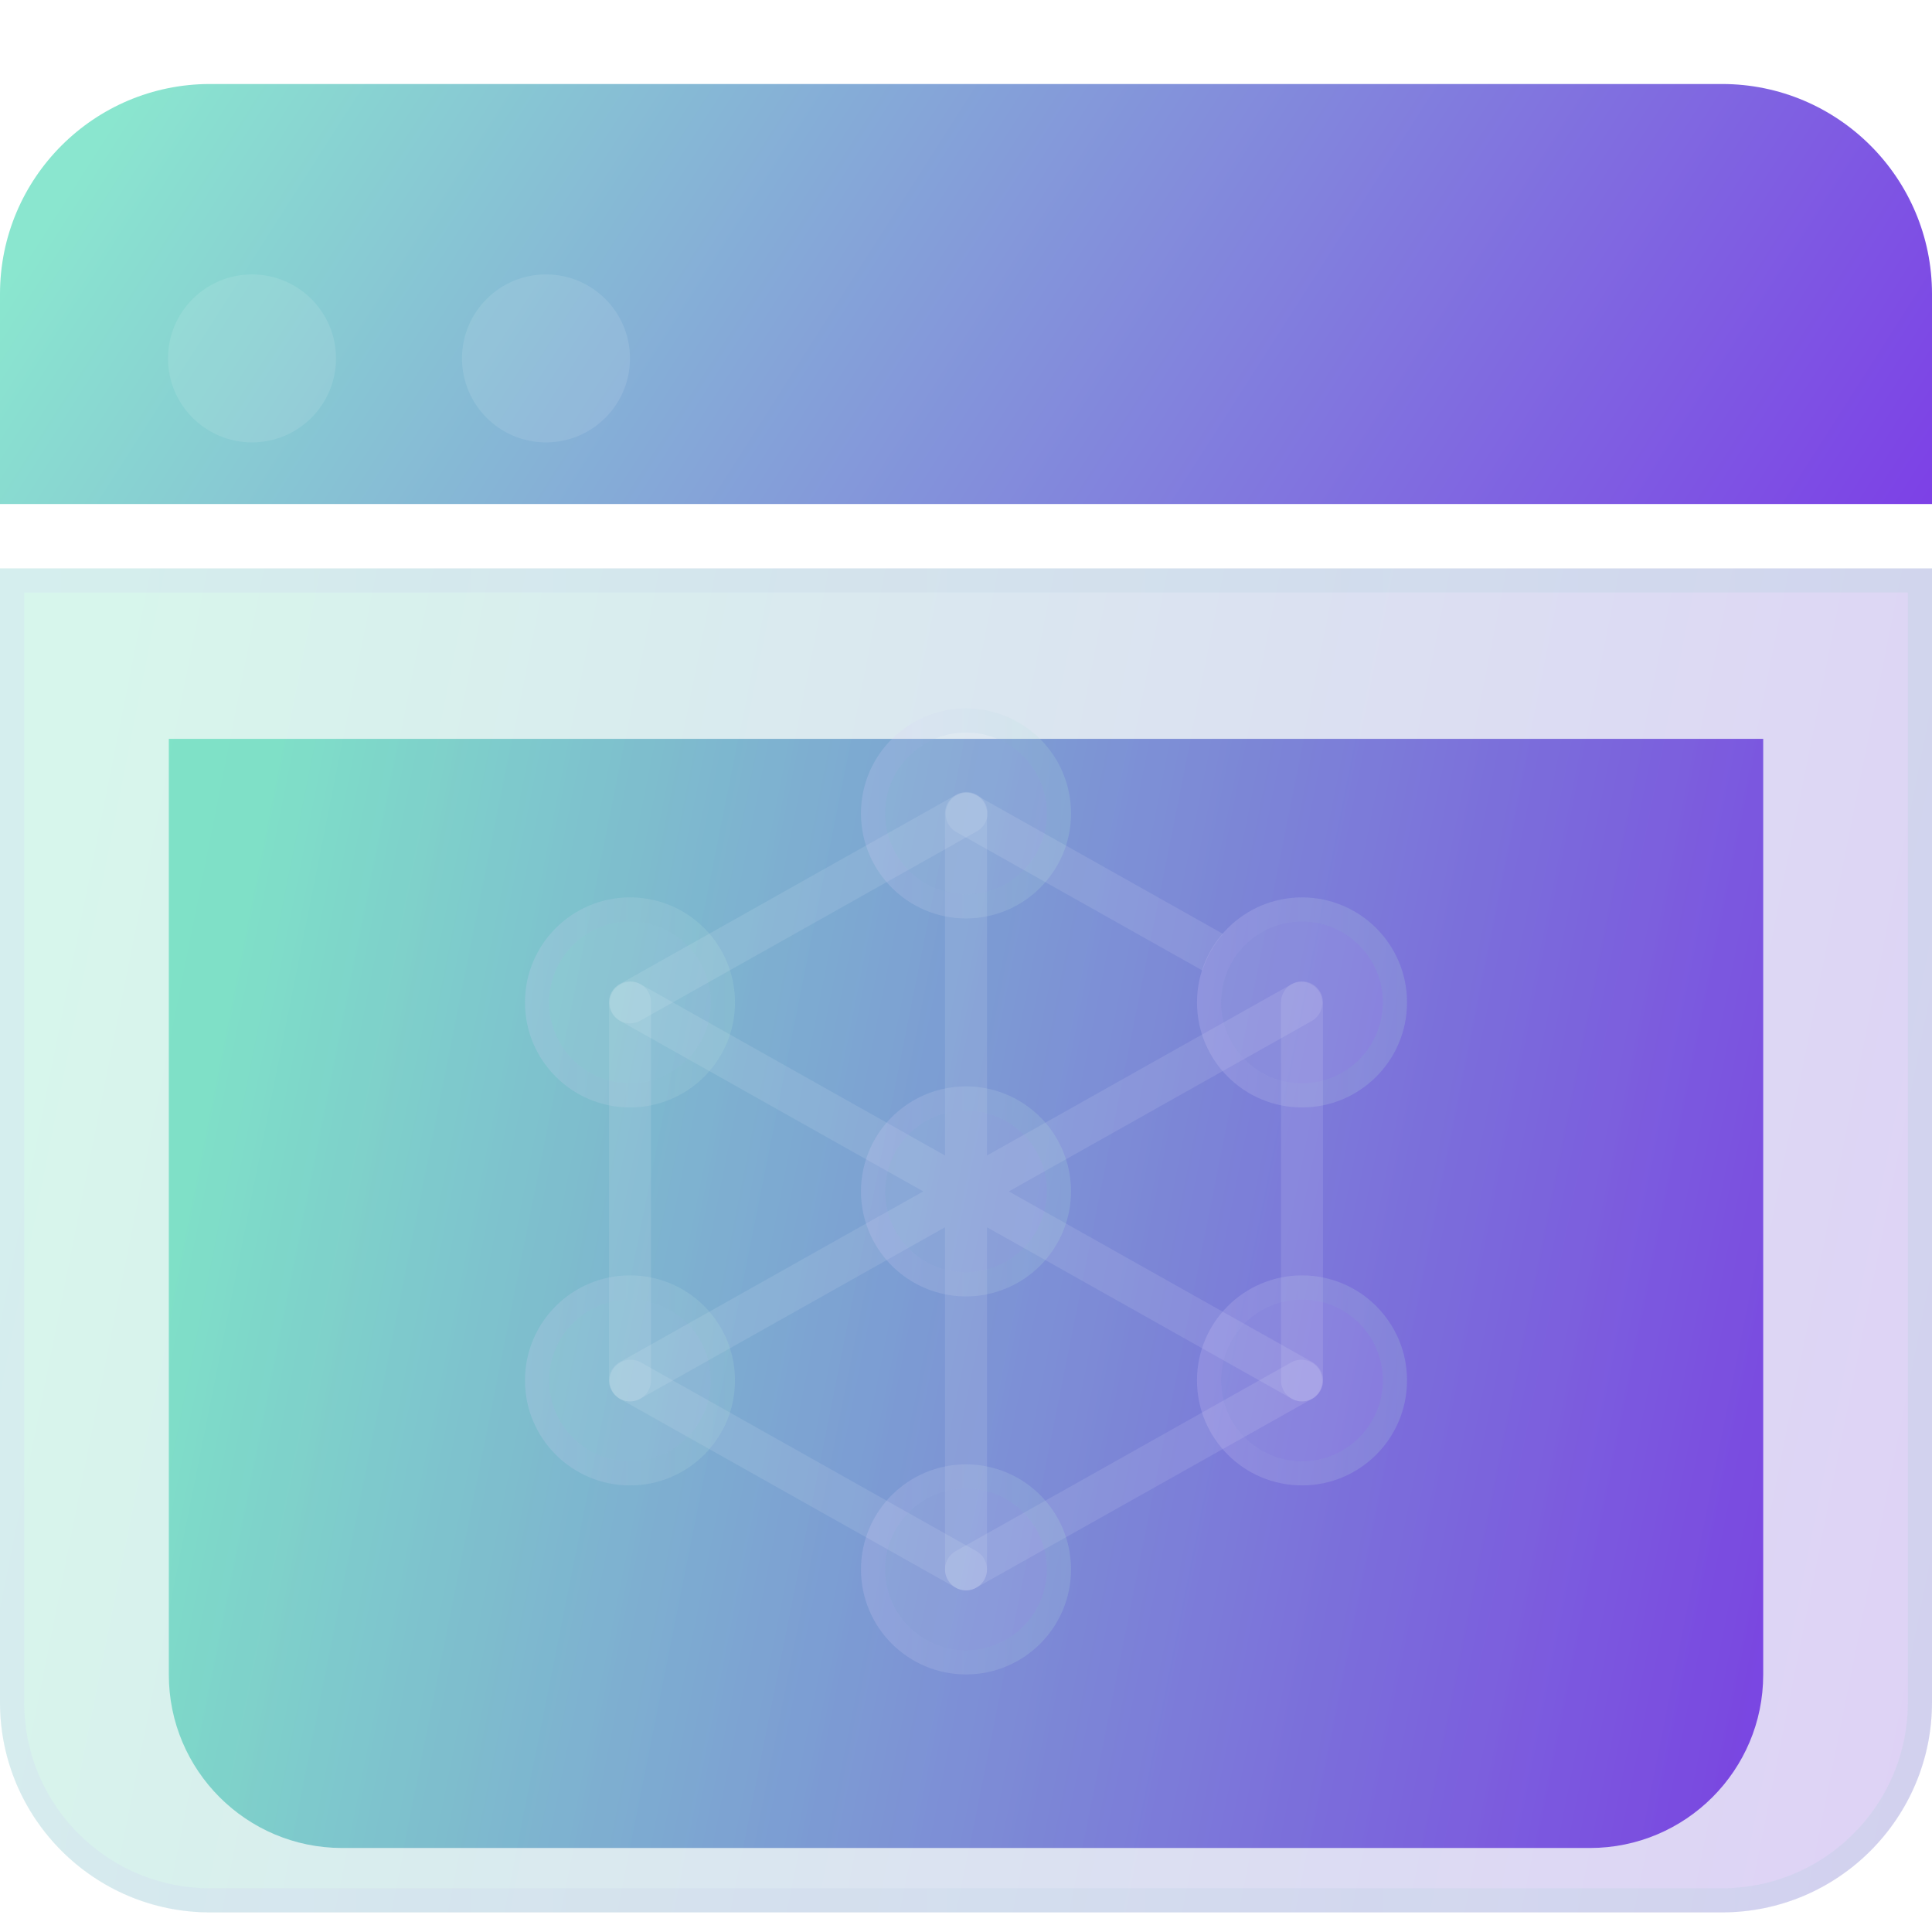 <svg width="60" height="60" viewBox="0 0 60 60" fill="none" xmlns="http://www.w3.org/2000/svg">
<path d="M6.522 2.609H53.478C57.078 2.609 60 5.53 60 9.13V15.652H0V9.13C0 5.53 2.922 2.609 6.522 2.609Z" fill="url(#paint0_linear_22_735)"/>
<path d="M5.243 22.946H54.758V52.009C54.758 54.98 52.347 57.391 49.376 57.391H10.625C7.654 57.391 5.243 54.98 5.243 52.009V22.946Z" fill="url(#paint1_linear_22_735)"/>
<g filter="url(#filter0_bi_22_735)">
<path d="M0 15.652H60V50.869C60 54.469 57.078 57.391 53.478 57.391H6.522C2.922 57.391 0 54.469 0 50.869V15.652Z" fill="#1D1D1D" fill-opacity="0.05"/>
<path d="M0 15.652H60V50.869C60 54.469 57.078 57.391 53.478 57.391H6.522C2.922 57.391 0 54.469 0 50.869V15.652Z" fill="url(#paint2_linear_22_735)" fill-opacity="0.2"/>
<path d="M0.375 16.027H59.625V50.869C59.625 54.262 56.871 57.016 53.478 57.016H6.522C3.129 57.016 0.375 54.262 0.375 50.869V16.027Z" stroke="url(#paint3_linear_22_735)" stroke-opacity="0.1" stroke-width="0.75"/>
</g>
<g filter="url(#filter1_i_22_735)">
<path d="M7.826 11.739C9.267 11.739 10.435 10.571 10.435 9.13C10.435 7.69 9.267 6.522 7.826 6.522C6.385 6.522 5.217 7.69 5.217 9.13C5.217 10.571 6.385 11.739 7.826 11.739Z" fill="white" fill-opacity="0.1"/>
<path d="M16.956 11.739C18.397 11.739 19.565 10.571 19.565 9.13C19.565 7.69 18.397 6.522 16.956 6.522C15.516 6.522 14.348 7.69 14.348 9.13C14.348 10.571 15.516 11.739 16.956 11.739Z" fill="white" fill-opacity="0.1"/>
</g>
<g filter="url(#filter2_bi_22_735)">
<path d="M40.755 40.301L31.331 35L40.755 29.698C40.899 29.61 41.004 29.47 41.047 29.306C41.089 29.143 41.067 28.969 40.984 28.822C40.901 28.675 40.764 28.565 40.602 28.517C40.441 28.468 40.266 28.485 40.116 28.562L30.653 33.885V23.261C30.653 23.088 30.584 22.922 30.462 22.8C30.34 22.677 30.174 22.609 30.001 22.609C29.828 22.609 29.662 22.677 29.54 22.8C29.417 22.922 29.349 23.088 29.349 23.261V33.885L19.886 28.562C19.736 28.485 19.561 28.468 19.399 28.517C19.238 28.565 19.101 28.675 19.018 28.822C18.935 28.969 18.913 29.143 18.955 29.306C18.998 29.47 19.102 29.61 19.247 29.698L28.671 35L19.247 40.301C19.121 40.372 19.023 40.483 18.966 40.615C18.91 40.748 18.9 40.895 18.936 41.035C18.973 41.174 19.054 41.297 19.168 41.386C19.282 41.474 19.422 41.521 19.566 41.522C19.678 41.522 19.788 41.493 19.885 41.438L29.349 36.114V46.739C29.349 46.912 29.417 47.078 29.54 47.2C29.662 47.322 29.828 47.391 30.001 47.391C30.174 47.391 30.34 47.322 30.462 47.2C30.584 47.078 30.653 46.912 30.653 46.739V36.114L40.116 41.438C40.213 41.493 40.324 41.522 40.436 41.522C40.58 41.522 40.72 41.474 40.834 41.386C40.948 41.298 41.03 41.174 41.066 41.035C41.103 40.896 41.092 40.748 41.036 40.615C40.98 40.483 40.881 40.372 40.755 40.301Z" fill="white" fill-opacity="0.1"/>
</g>
<g filter="url(#filter3_bi_22_735)">
<path d="M30 38.261C29.355 38.261 28.725 38.069 28.189 37.711C27.652 37.353 27.235 36.843 26.988 36.248C26.741 35.652 26.676 34.996 26.802 34.364C26.928 33.731 27.238 33.15 27.695 32.694C28.151 32.238 28.732 31.927 29.364 31.802C29.997 31.676 30.652 31.74 31.248 31.987C31.844 32.234 32.353 32.652 32.712 33.188C33.07 33.724 33.261 34.355 33.261 35C33.26 35.864 32.916 36.693 32.305 37.304C31.694 37.916 30.865 38.26 30 38.261Z" fill="white" fill-opacity="0.1"/>
<path d="M30 37.886C29.43 37.886 28.872 37.716 28.397 37.399C27.922 37.082 27.553 36.631 27.334 36.104C27.116 35.577 27.059 34.996 27.17 34.437C27.281 33.877 27.556 33.363 27.96 32.959C28.363 32.556 28.878 32.281 29.437 32.169C29.997 32.058 30.577 32.115 31.105 32.334C31.632 32.552 32.083 32.922 32.4 33.397C32.717 33.871 32.886 34.429 32.886 35C32.885 35.765 32.581 36.498 32.04 37.039C31.499 37.58 30.765 37.885 30 37.886Z" stroke="url(#paint4_linear_22_735)" stroke-opacity="0.1" stroke-width="0.75"/>
</g>
<g filter="url(#filter4_bi_22_735)">
<path d="M40.435 32.392C42.236 32.392 43.696 30.931 43.696 29.131C43.696 27.33 42.236 25.87 40.435 25.87C38.634 25.87 37.174 27.33 37.174 29.131C37.174 30.931 38.634 32.392 40.435 32.392Z" fill="white" fill-opacity="0.1"/>
<path d="M43.321 29.131C43.321 30.724 42.029 32.017 40.435 32.017C38.841 32.017 37.549 30.724 37.549 29.131C37.549 27.537 38.841 26.245 40.435 26.245C42.029 26.245 43.321 27.537 43.321 29.131Z" stroke="url(#paint5_linear_22_735)" stroke-opacity="0.1" stroke-width="0.75"/>
</g>
<g filter="url(#filter5_bi_22_735)">
<path d="M40.435 41.522C40.262 41.522 40.096 41.453 39.974 41.331C39.851 41.209 39.783 41.043 39.783 40.87V29.131C39.783 28.958 39.851 28.792 39.974 28.669C40.096 28.547 40.262 28.478 40.435 28.478C40.608 28.478 40.774 28.547 40.896 28.669C41.018 28.792 41.087 28.958 41.087 29.131V40.87C41.087 41.043 41.018 41.209 40.896 41.331C40.774 41.453 40.608 41.522 40.435 41.522Z" fill="white" fill-opacity="0.1"/>
</g>
<g filter="url(#filter6_bi_22_735)">
<path d="M40.435 44.13C42.236 44.13 43.696 42.67 43.696 40.87C43.696 39.069 42.236 37.609 40.435 37.609C38.634 37.609 37.174 39.069 37.174 40.87C37.174 42.67 38.634 44.13 40.435 44.13Z" fill="white" fill-opacity="0.1"/>
<path d="M43.321 40.87C43.321 42.463 42.029 43.755 40.435 43.755C38.841 43.755 37.549 42.463 37.549 40.87C37.549 39.276 38.841 37.984 40.435 37.984C42.029 37.984 43.321 39.276 43.321 40.87Z" stroke="url(#paint6_linear_22_735)" stroke-opacity="0.1" stroke-width="0.75"/>
</g>
<g filter="url(#filter7_bi_22_735)">
<path d="M30 47.391C29.856 47.391 29.716 47.344 29.602 47.256C29.488 47.167 29.406 47.044 29.369 46.905C29.333 46.765 29.343 46.618 29.4 46.485C29.456 46.352 29.554 46.242 29.68 46.171L40.115 40.302C40.265 40.224 40.439 40.208 40.601 40.256C40.763 40.305 40.9 40.414 40.982 40.561C41.065 40.709 41.088 40.882 41.045 41.046C41.002 41.209 40.898 41.35 40.754 41.438L30.319 47.307C30.222 47.363 30.112 47.392 30 47.391Z" fill="white" fill-opacity="0.1"/>
</g>
<g filter="url(#filter8_bi_22_735)">
<path d="M30 50C31.801 50 33.261 48.54 33.261 46.739C33.261 44.938 31.801 43.478 30 43.478C28.199 43.478 26.739 44.938 26.739 46.739C26.739 48.54 28.199 50 30 50Z" fill="white" fill-opacity="0.1"/>
<path d="M32.886 46.739C32.886 48.333 31.594 49.625 30 49.625C28.407 49.625 27.114 48.333 27.114 46.739C27.114 45.145 28.407 43.853 30 43.853C31.594 43.853 32.886 45.145 32.886 46.739Z" stroke="url(#paint7_linear_22_735)" stroke-opacity="0.1" stroke-width="0.75"/>
</g>
<g filter="url(#filter9_bi_22_735)">
<path d="M29.999 47.391C29.887 47.392 29.777 47.363 29.68 47.307L19.245 41.438C19.101 41.35 18.997 41.209 18.954 41.046C18.912 40.882 18.934 40.709 19.017 40.561C19.1 40.414 19.236 40.305 19.398 40.256C19.56 40.208 19.735 40.224 19.885 40.302L30.319 46.171C30.445 46.242 30.544 46.352 30.6 46.485C30.656 46.618 30.666 46.765 30.63 46.905C30.593 47.044 30.512 47.167 30.397 47.256C30.283 47.344 30.143 47.391 29.999 47.391Z" fill="white" fill-opacity="0.1"/>
</g>
<g filter="url(#filter10_bi_22_735)">
<path d="M19.565 44.13C21.366 44.13 22.825 42.67 22.825 40.87C22.825 39.069 21.366 37.609 19.565 37.609C17.764 37.609 16.304 39.069 16.304 40.87C16.304 42.67 17.764 44.13 19.565 44.13Z" fill="white" fill-opacity="0.1"/>
<path d="M22.45 40.87C22.45 42.463 21.158 43.755 19.565 43.755C17.971 43.755 16.679 42.463 16.679 40.87C16.679 39.276 17.971 37.984 19.565 37.984C21.158 37.984 22.45 39.276 22.45 40.87Z" stroke="url(#paint8_linear_22_735)" stroke-opacity="0.1" stroke-width="0.75"/>
</g>
<g filter="url(#filter11_bi_22_735)">
<path d="M19.566 41.522C19.393 41.522 19.227 41.453 19.105 41.331C18.982 41.209 18.914 41.043 18.914 40.87V29.131C18.914 28.958 18.982 28.792 19.105 28.669C19.227 28.547 19.393 28.478 19.566 28.478C19.739 28.478 19.905 28.547 20.027 28.669C20.149 28.792 20.218 28.958 20.218 29.131V40.87C20.218 41.043 20.149 41.209 20.027 41.331C19.905 41.453 19.739 41.522 19.566 41.522Z" fill="white" fill-opacity="0.1"/>
</g>
<g filter="url(#filter12_bi_22_735)">
<path d="M19.565 32.392C21.366 32.392 22.825 30.931 22.825 29.131C22.825 27.33 21.366 25.87 19.565 25.87C17.764 25.87 16.304 27.33 16.304 29.131C16.304 30.931 17.764 32.392 19.565 32.392Z" fill="white" fill-opacity="0.1"/>
<path d="M22.45 29.131C22.45 30.724 21.158 32.017 19.565 32.017C17.971 32.017 16.679 30.724 16.679 29.131C16.679 27.537 17.971 26.245 19.565 26.245C21.158 26.245 22.45 27.537 22.45 29.131Z" stroke="url(#paint9_linear_22_735)" stroke-opacity="0.1" stroke-width="0.75"/>
</g>
<g filter="url(#filter13_bi_22_735)">
<path d="M19.566 29.782C19.422 29.782 19.281 29.735 19.167 29.646C19.053 29.558 18.971 29.435 18.935 29.296C18.898 29.156 18.909 29.009 18.965 28.876C19.021 28.743 19.12 28.633 19.245 28.562L29.68 22.692C29.755 22.647 29.838 22.617 29.925 22.604C30.011 22.591 30.1 22.596 30.184 22.618C30.269 22.64 30.349 22.679 30.418 22.733C30.487 22.786 30.545 22.853 30.588 22.93C30.631 23.006 30.658 23.09 30.668 23.177C30.678 23.264 30.67 23.352 30.645 23.436C30.619 23.52 30.578 23.598 30.522 23.666C30.466 23.733 30.397 23.788 30.319 23.829L19.884 29.698C19.787 29.753 19.677 29.782 19.566 29.782Z" fill="white" fill-opacity="0.1"/>
</g>
<g filter="url(#filter14_bi_22_735)">
<path d="M30 26.522C31.801 26.522 33.261 25.062 33.261 23.261C33.261 21.46 31.801 20 30 20C28.199 20 26.739 21.46 26.739 23.261C26.739 25.062 28.199 26.522 30 26.522Z" fill="white" fill-opacity="0.1"/>
<path d="M32.886 23.261C32.886 24.855 31.594 26.147 30 26.147C28.407 26.147 27.114 24.855 27.114 23.261C27.114 21.667 28.407 20.375 30 20.375C31.594 20.375 32.886 21.667 32.886 23.261Z" stroke="url(#paint10_linear_22_735)" stroke-opacity="0.1" stroke-width="0.75"/>
</g>
<g filter="url(#filter15_bi_22_735)">
<path d="M37.982 27.003L30.319 22.693C30.169 22.616 29.995 22.599 29.833 22.648C29.671 22.696 29.534 22.805 29.451 22.953C29.369 23.1 29.346 23.274 29.389 23.437C29.431 23.601 29.536 23.741 29.68 23.829L37.343 28.14C37.477 27.722 37.694 27.335 37.982 27.003Z" fill="white" fill-opacity="0.1"/>
</g>
<defs>
<filter id="filter0_bi_22_735" x="-6" y="9.652" width="72" height="53.739" filterUnits="userSpaceOnUse" color-interpolation-filters="sRGB">
<feFlood flood-opacity="0" result="BackgroundImageFix"/>
<feGaussianBlur in="BackgroundImageFix" stdDeviation="3"/>
<feComposite in2="SourceAlpha" operator="in" result="effect1_backgroundBlur_22_735"/>
<feBlend mode="normal" in="SourceGraphic" in2="effect1_backgroundBlur_22_735" result="shape"/>
<feColorMatrix in="SourceAlpha" type="matrix" values="0 0 0 0 0 0 0 0 0 0 0 0 0 0 0 0 0 0 127 0" result="hardAlpha"/>
<feOffset dy="2"/>
<feGaussianBlur stdDeviation="1.5"/>
<feComposite in2="hardAlpha" operator="arithmetic" k2="-1" k3="1"/>
<feColorMatrix type="matrix" values="0 0 0 0 1 0 0 0 0 1 0 0 0 0 1 0 0 0 0.15 0"/>
<feBlend mode="normal" in2="shape" result="effect2_innerShadow_22_735"/>
</filter>
<filter id="filter1_i_22_735" x="5.217" y="6.522" width="14.348" height="7.217" filterUnits="userSpaceOnUse" color-interpolation-filters="sRGB">
<feFlood flood-opacity="0" result="BackgroundImageFix"/>
<feBlend mode="normal" in="SourceGraphic" in2="BackgroundImageFix" result="shape"/>
<feColorMatrix in="SourceAlpha" type="matrix" values="0 0 0 0 0 0 0 0 0 0 0 0 0 0 0 0 0 0 127 0" result="hardAlpha"/>
<feOffset dy="2"/>
<feGaussianBlur stdDeviation="1"/>
<feComposite in2="hardAlpha" operator="arithmetic" k2="-1" k3="1"/>
<feColorMatrix type="matrix" values="0 0 0 0 1 0 0 0 0 1 0 0 0 0 1 0 0 0 0.4 0"/>
<feBlend mode="normal" in2="shape" result="effect1_innerShadow_22_735"/>
</filter>
<filter id="filter2_bi_22_735" x="12.915" y="16.609" width="34.173" height="36.782" filterUnits="userSpaceOnUse" color-interpolation-filters="sRGB">
<feFlood flood-opacity="0" result="BackgroundImageFix"/>
<feGaussianBlur in="BackgroundImageFix" stdDeviation="3"/>
<feComposite in2="SourceAlpha" operator="in" result="effect1_backgroundBlur_22_735"/>
<feBlend mode="normal" in="SourceGraphic" in2="effect1_backgroundBlur_22_735" result="shape"/>
<feColorMatrix in="SourceAlpha" type="matrix" values="0 0 0 0 0 0 0 0 0 0 0 0 0 0 0 0 0 0 127 0" result="hardAlpha"/>
<feOffset dy="2"/>
<feGaussianBlur stdDeviation="1.5"/>
<feComposite in2="hardAlpha" operator="arithmetic" k2="-1" k3="1"/>
<feColorMatrix type="matrix" values="0 0 0 0 1 0 0 0 0 1 0 0 0 0 1 0 0 0 0.15 0"/>
<feBlend mode="normal" in2="shape" result="effect2_innerShadow_22_735"/>
</filter>
<filter id="filter3_bi_22_735" x="20.739" y="25.739" width="18.522" height="18.522" filterUnits="userSpaceOnUse" color-interpolation-filters="sRGB">
<feFlood flood-opacity="0" result="BackgroundImageFix"/>
<feGaussianBlur in="BackgroundImageFix" stdDeviation="3"/>
<feComposite in2="SourceAlpha" operator="in" result="effect1_backgroundBlur_22_735"/>
<feBlend mode="normal" in="SourceGraphic" in2="effect1_backgroundBlur_22_735" result="shape"/>
<feColorMatrix in="SourceAlpha" type="matrix" values="0 0 0 0 0 0 0 0 0 0 0 0 0 0 0 0 0 0 127 0" result="hardAlpha"/>
<feOffset dy="2"/>
<feGaussianBlur stdDeviation="1.5"/>
<feComposite in2="hardAlpha" operator="arithmetic" k2="-1" k3="1"/>
<feColorMatrix type="matrix" values="0 0 0 0 1 0 0 0 0 1 0 0 0 0 1 0 0 0 0.15 0"/>
<feBlend mode="normal" in2="shape" result="effect2_innerShadow_22_735"/>
</filter>
<filter id="filter4_bi_22_735" x="31.174" y="19.87" width="18.522" height="18.522" filterUnits="userSpaceOnUse" color-interpolation-filters="sRGB">
<feFlood flood-opacity="0" result="BackgroundImageFix"/>
<feGaussianBlur in="BackgroundImageFix" stdDeviation="3"/>
<feComposite in2="SourceAlpha" operator="in" result="effect1_backgroundBlur_22_735"/>
<feBlend mode="normal" in="SourceGraphic" in2="effect1_backgroundBlur_22_735" result="shape"/>
<feColorMatrix in="SourceAlpha" type="matrix" values="0 0 0 0 0 0 0 0 0 0 0 0 0 0 0 0 0 0 127 0" result="hardAlpha"/>
<feOffset dy="2"/>
<feGaussianBlur stdDeviation="1.5"/>
<feComposite in2="hardAlpha" operator="arithmetic" k2="-1" k3="1"/>
<feColorMatrix type="matrix" values="0 0 0 0 1 0 0 0 0 1 0 0 0 0 1 0 0 0 0.15 0"/>
<feBlend mode="normal" in2="shape" result="effect2_innerShadow_22_735"/>
</filter>
<filter id="filter5_bi_22_735" x="33.783" y="22.478" width="13.304" height="25.044" filterUnits="userSpaceOnUse" color-interpolation-filters="sRGB">
<feFlood flood-opacity="0" result="BackgroundImageFix"/>
<feGaussianBlur in="BackgroundImageFix" stdDeviation="3"/>
<feComposite in2="SourceAlpha" operator="in" result="effect1_backgroundBlur_22_735"/>
<feBlend mode="normal" in="SourceGraphic" in2="effect1_backgroundBlur_22_735" result="shape"/>
<feColorMatrix in="SourceAlpha" type="matrix" values="0 0 0 0 0 0 0 0 0 0 0 0 0 0 0 0 0 0 127 0" result="hardAlpha"/>
<feOffset dy="2"/>
<feGaussianBlur stdDeviation="1.5"/>
<feComposite in2="hardAlpha" operator="arithmetic" k2="-1" k3="1"/>
<feColorMatrix type="matrix" values="0 0 0 0 1 0 0 0 0 1 0 0 0 0 1 0 0 0 0.15 0"/>
<feBlend mode="normal" in2="shape" result="effect2_innerShadow_22_735"/>
</filter>
<filter id="filter6_bi_22_735" x="31.174" y="31.609" width="18.522" height="18.522" filterUnits="userSpaceOnUse" color-interpolation-filters="sRGB">
<feFlood flood-opacity="0" result="BackgroundImageFix"/>
<feGaussianBlur in="BackgroundImageFix" stdDeviation="3"/>
<feComposite in2="SourceAlpha" operator="in" result="effect1_backgroundBlur_22_735"/>
<feBlend mode="normal" in="SourceGraphic" in2="effect1_backgroundBlur_22_735" result="shape"/>
<feColorMatrix in="SourceAlpha" type="matrix" values="0 0 0 0 0 0 0 0 0 0 0 0 0 0 0 0 0 0 127 0" result="hardAlpha"/>
<feOffset dy="2"/>
<feGaussianBlur stdDeviation="1.5"/>
<feComposite in2="hardAlpha" operator="arithmetic" k2="-1" k3="1"/>
<feColorMatrix type="matrix" values="0 0 0 0 1 0 0 0 0 1 0 0 0 0 1 0 0 0 0.15 0"/>
<feBlend mode="normal" in2="shape" result="effect2_innerShadow_22_735"/>
</filter>
<filter id="filter7_bi_22_735" x="23.348" y="34.229" width="23.718" height="19.163" filterUnits="userSpaceOnUse" color-interpolation-filters="sRGB">
<feFlood flood-opacity="0" result="BackgroundImageFix"/>
<feGaussianBlur in="BackgroundImageFix" stdDeviation="3"/>
<feComposite in2="SourceAlpha" operator="in" result="effect1_backgroundBlur_22_735"/>
<feBlend mode="normal" in="SourceGraphic" in2="effect1_backgroundBlur_22_735" result="shape"/>
<feColorMatrix in="SourceAlpha" type="matrix" values="0 0 0 0 0 0 0 0 0 0 0 0 0 0 0 0 0 0 127 0" result="hardAlpha"/>
<feOffset dy="2"/>
<feGaussianBlur stdDeviation="1.5"/>
<feComposite in2="hardAlpha" operator="arithmetic" k2="-1" k3="1"/>
<feColorMatrix type="matrix" values="0 0 0 0 1 0 0 0 0 1 0 0 0 0 1 0 0 0 0.15 0"/>
<feBlend mode="normal" in2="shape" result="effect2_innerShadow_22_735"/>
</filter>
<filter id="filter8_bi_22_735" x="20.739" y="37.478" width="18.522" height="18.522" filterUnits="userSpaceOnUse" color-interpolation-filters="sRGB">
<feFlood flood-opacity="0" result="BackgroundImageFix"/>
<feGaussianBlur in="BackgroundImageFix" stdDeviation="3"/>
<feComposite in2="SourceAlpha" operator="in" result="effect1_backgroundBlur_22_735"/>
<feBlend mode="normal" in="SourceGraphic" in2="effect1_backgroundBlur_22_735" result="shape"/>
<feColorMatrix in="SourceAlpha" type="matrix" values="0 0 0 0 0 0 0 0 0 0 0 0 0 0 0 0 0 0 127 0" result="hardAlpha"/>
<feOffset dy="2"/>
<feGaussianBlur stdDeviation="1.5"/>
<feComposite in2="hardAlpha" operator="arithmetic" k2="-1" k3="1"/>
<feColorMatrix type="matrix" values="0 0 0 0 1 0 0 0 0 1 0 0 0 0 1 0 0 0 0.15 0"/>
<feBlend mode="normal" in2="shape" result="effect2_innerShadow_22_735"/>
</filter>
<filter id="filter9_bi_22_735" x="12.933" y="34.229" width="23.718" height="19.163" filterUnits="userSpaceOnUse" color-interpolation-filters="sRGB">
<feFlood flood-opacity="0" result="BackgroundImageFix"/>
<feGaussianBlur in="BackgroundImageFix" stdDeviation="3"/>
<feComposite in2="SourceAlpha" operator="in" result="effect1_backgroundBlur_22_735"/>
<feBlend mode="normal" in="SourceGraphic" in2="effect1_backgroundBlur_22_735" result="shape"/>
<feColorMatrix in="SourceAlpha" type="matrix" values="0 0 0 0 0 0 0 0 0 0 0 0 0 0 0 0 0 0 127 0" result="hardAlpha"/>
<feOffset dy="2"/>
<feGaussianBlur stdDeviation="1.5"/>
<feComposite in2="hardAlpha" operator="arithmetic" k2="-1" k3="1"/>
<feColorMatrix type="matrix" values="0 0 0 0 1 0 0 0 0 1 0 0 0 0 1 0 0 0 0.15 0"/>
<feBlend mode="normal" in2="shape" result="effect2_innerShadow_22_735"/>
</filter>
<filter id="filter10_bi_22_735" x="10.304" y="31.609" width="18.522" height="18.522" filterUnits="userSpaceOnUse" color-interpolation-filters="sRGB">
<feFlood flood-opacity="0" result="BackgroundImageFix"/>
<feGaussianBlur in="BackgroundImageFix" stdDeviation="3"/>
<feComposite in2="SourceAlpha" operator="in" result="effect1_backgroundBlur_22_735"/>
<feBlend mode="normal" in="SourceGraphic" in2="effect1_backgroundBlur_22_735" result="shape"/>
<feColorMatrix in="SourceAlpha" type="matrix" values="0 0 0 0 0 0 0 0 0 0 0 0 0 0 0 0 0 0 127 0" result="hardAlpha"/>
<feOffset dy="2"/>
<feGaussianBlur stdDeviation="1.5"/>
<feComposite in2="hardAlpha" operator="arithmetic" k2="-1" k3="1"/>
<feColorMatrix type="matrix" values="0 0 0 0 1 0 0 0 0 1 0 0 0 0 1 0 0 0 0.15 0"/>
<feBlend mode="normal" in2="shape" result="effect2_innerShadow_22_735"/>
</filter>
<filter id="filter11_bi_22_735" x="12.914" y="22.478" width="13.304" height="25.044" filterUnits="userSpaceOnUse" color-interpolation-filters="sRGB">
<feFlood flood-opacity="0" result="BackgroundImageFix"/>
<feGaussianBlur in="BackgroundImageFix" stdDeviation="3"/>
<feComposite in2="SourceAlpha" operator="in" result="effect1_backgroundBlur_22_735"/>
<feBlend mode="normal" in="SourceGraphic" in2="effect1_backgroundBlur_22_735" result="shape"/>
<feColorMatrix in="SourceAlpha" type="matrix" values="0 0 0 0 0 0 0 0 0 0 0 0 0 0 0 0 0 0 127 0" result="hardAlpha"/>
<feOffset dy="2"/>
<feGaussianBlur stdDeviation="1.5"/>
<feComposite in2="hardAlpha" operator="arithmetic" k2="-1" k3="1"/>
<feColorMatrix type="matrix" values="0 0 0 0 1 0 0 0 0 1 0 0 0 0 1 0 0 0 0.15 0"/>
<feBlend mode="normal" in2="shape" result="effect2_innerShadow_22_735"/>
</filter>
<filter id="filter12_bi_22_735" x="10.304" y="19.87" width="18.522" height="18.522" filterUnits="userSpaceOnUse" color-interpolation-filters="sRGB">
<feFlood flood-opacity="0" result="BackgroundImageFix"/>
<feGaussianBlur in="BackgroundImageFix" stdDeviation="3"/>
<feComposite in2="SourceAlpha" operator="in" result="effect1_backgroundBlur_22_735"/>
<feBlend mode="normal" in="SourceGraphic" in2="effect1_backgroundBlur_22_735" result="shape"/>
<feColorMatrix in="SourceAlpha" type="matrix" values="0 0 0 0 0 0 0 0 0 0 0 0 0 0 0 0 0 0 127 0" result="hardAlpha"/>
<feOffset dy="2"/>
<feGaussianBlur stdDeviation="1.5"/>
<feComposite in2="hardAlpha" operator="arithmetic" k2="-1" k3="1"/>
<feColorMatrix type="matrix" values="0 0 0 0 1 0 0 0 0 1 0 0 0 0 1 0 0 0 0.15 0"/>
<feBlend mode="normal" in2="shape" result="effect2_innerShadow_22_735"/>
</filter>
<filter id="filter13_bi_22_735" x="12.914" y="16.597" width="23.758" height="19.185" filterUnits="userSpaceOnUse" color-interpolation-filters="sRGB">
<feFlood flood-opacity="0" result="BackgroundImageFix"/>
<feGaussianBlur in="BackgroundImageFix" stdDeviation="3"/>
<feComposite in2="SourceAlpha" operator="in" result="effect1_backgroundBlur_22_735"/>
<feBlend mode="normal" in="SourceGraphic" in2="effect1_backgroundBlur_22_735" result="shape"/>
<feColorMatrix in="SourceAlpha" type="matrix" values="0 0 0 0 0 0 0 0 0 0 0 0 0 0 0 0 0 0 127 0" result="hardAlpha"/>
<feOffset dy="2"/>
<feGaussianBlur stdDeviation="1.5"/>
<feComposite in2="hardAlpha" operator="arithmetic" k2="-1" k3="1"/>
<feColorMatrix type="matrix" values="0 0 0 0 1 0 0 0 0 1 0 0 0 0 1 0 0 0 0.15 0"/>
<feBlend mode="normal" in2="shape" result="effect2_innerShadow_22_735"/>
</filter>
<filter id="filter14_bi_22_735" x="20.739" y="14" width="18.522" height="18.522" filterUnits="userSpaceOnUse" color-interpolation-filters="sRGB">
<feFlood flood-opacity="0" result="BackgroundImageFix"/>
<feGaussianBlur in="BackgroundImageFix" stdDeviation="3"/>
<feComposite in2="SourceAlpha" operator="in" result="effect1_backgroundBlur_22_735"/>
<feBlend mode="normal" in="SourceGraphic" in2="effect1_backgroundBlur_22_735" result="shape"/>
<feColorMatrix in="SourceAlpha" type="matrix" values="0 0 0 0 0 0 0 0 0 0 0 0 0 0 0 0 0 0 127 0" result="hardAlpha"/>
<feOffset dy="2"/>
<feGaussianBlur stdDeviation="1.5"/>
<feComposite in2="hardAlpha" operator="arithmetic" k2="-1" k3="1"/>
<feColorMatrix type="matrix" values="0 0 0 0 1 0 0 0 0 1 0 0 0 0 1 0 0 0 0.15 0"/>
<feBlend mode="normal" in2="shape" result="effect2_innerShadow_22_735"/>
</filter>
<filter id="filter15_bi_22_735" x="23.368" y="16.62" width="20.614" height="17.52" filterUnits="userSpaceOnUse" color-interpolation-filters="sRGB">
<feFlood flood-opacity="0" result="BackgroundImageFix"/>
<feGaussianBlur in="BackgroundImageFix" stdDeviation="3"/>
<feComposite in2="SourceAlpha" operator="in" result="effect1_backgroundBlur_22_735"/>
<feBlend mode="normal" in="SourceGraphic" in2="effect1_backgroundBlur_22_735" result="shape"/>
<feColorMatrix in="SourceAlpha" type="matrix" values="0 0 0 0 0 0 0 0 0 0 0 0 0 0 0 0 0 0 127 0" result="hardAlpha"/>
<feOffset dy="2"/>
<feGaussianBlur stdDeviation="1.5"/>
<feComposite in2="hardAlpha" operator="arithmetic" k2="-1" k3="1"/>
<feColorMatrix type="matrix" values="0 0 0 0 1 0 0 0 0 1 0 0 0 0 1 0 0 0 0.15 0"/>
<feBlend mode="normal" in2="shape" result="effect2_innerShadow_22_735"/>
</filter>
<linearGradient id="paint0_linear_22_735" x1="2.5" y1="5.217" x2="49.843" y2="35.464" gradientUnits="userSpaceOnUse">
<stop stop-color="#8AE6CF"/>
<stop offset="1" stop-color="#7C3AE7"/>
</linearGradient>
<linearGradient id="paint1_linear_22_735" x1="7.306" y1="29.835" x2="60.214" y2="40.398" gradientUnits="userSpaceOnUse">
<stop stop-color="#8AE6CF"/>
<stop offset="1" stop-color="#7C3AE7"/>
</linearGradient>
<linearGradient id="paint2_linear_22_735" x1="2.5" y1="24" x2="66.611" y2="36.8" gradientUnits="userSpaceOnUse">
<stop stop-color="#66FECB"/>
<stop offset="1" stop-color="#8940FF"/>
</linearGradient>
<linearGradient id="paint3_linear_22_735" x1="1.875" y1="17.549" x2="60" y2="17.549" gradientUnits="userSpaceOnUse">
<stop stop-color="#C8A6FF"/>
<stop offset="1" stop-color="#69CFB5"/>
</linearGradient>
<linearGradient id="paint4_linear_22_735" x1="26.943" y1="32.035" x2="33.261" y2="32.035" gradientUnits="userSpaceOnUse">
<stop stop-color="#C8A6FF"/>
<stop offset="1" stop-color="#69CFB5"/>
</linearGradient>
<linearGradient id="paint5_linear_22_735" x1="37.378" y1="26.166" x2="43.696" y2="26.166" gradientUnits="userSpaceOnUse">
<stop stop-color="#C8A6FF"/>
<stop offset="1" stop-color="#69CFB5"/>
</linearGradient>
<linearGradient id="paint6_linear_22_735" x1="37.378" y1="37.905" x2="43.696" y2="37.905" gradientUnits="userSpaceOnUse">
<stop stop-color="#C8A6FF"/>
<stop offset="1" stop-color="#69CFB5"/>
</linearGradient>
<linearGradient id="paint7_linear_22_735" x1="26.943" y1="43.775" x2="33.261" y2="43.775" gradientUnits="userSpaceOnUse">
<stop stop-color="#C8A6FF"/>
<stop offset="1" stop-color="#69CFB5"/>
</linearGradient>
<linearGradient id="paint8_linear_22_735" x1="16.508" y1="37.905" x2="22.825" y2="37.905" gradientUnits="userSpaceOnUse">
<stop stop-color="#C8A6FF"/>
<stop offset="1" stop-color="#69CFB5"/>
</linearGradient>
<linearGradient id="paint9_linear_22_735" x1="16.508" y1="26.166" x2="22.825" y2="26.166" gradientUnits="userSpaceOnUse">
<stop stop-color="#C8A6FF"/>
<stop offset="1" stop-color="#69CFB5"/>
</linearGradient>
<linearGradient id="paint10_linear_22_735" x1="26.943" y1="20.296" x2="33.261" y2="20.296" gradientUnits="userSpaceOnUse">
<stop stop-color="#C8A6FF"/>
<stop offset="1" stop-color="#69CFB5"/>
</linearGradient>
</defs>
</svg>

